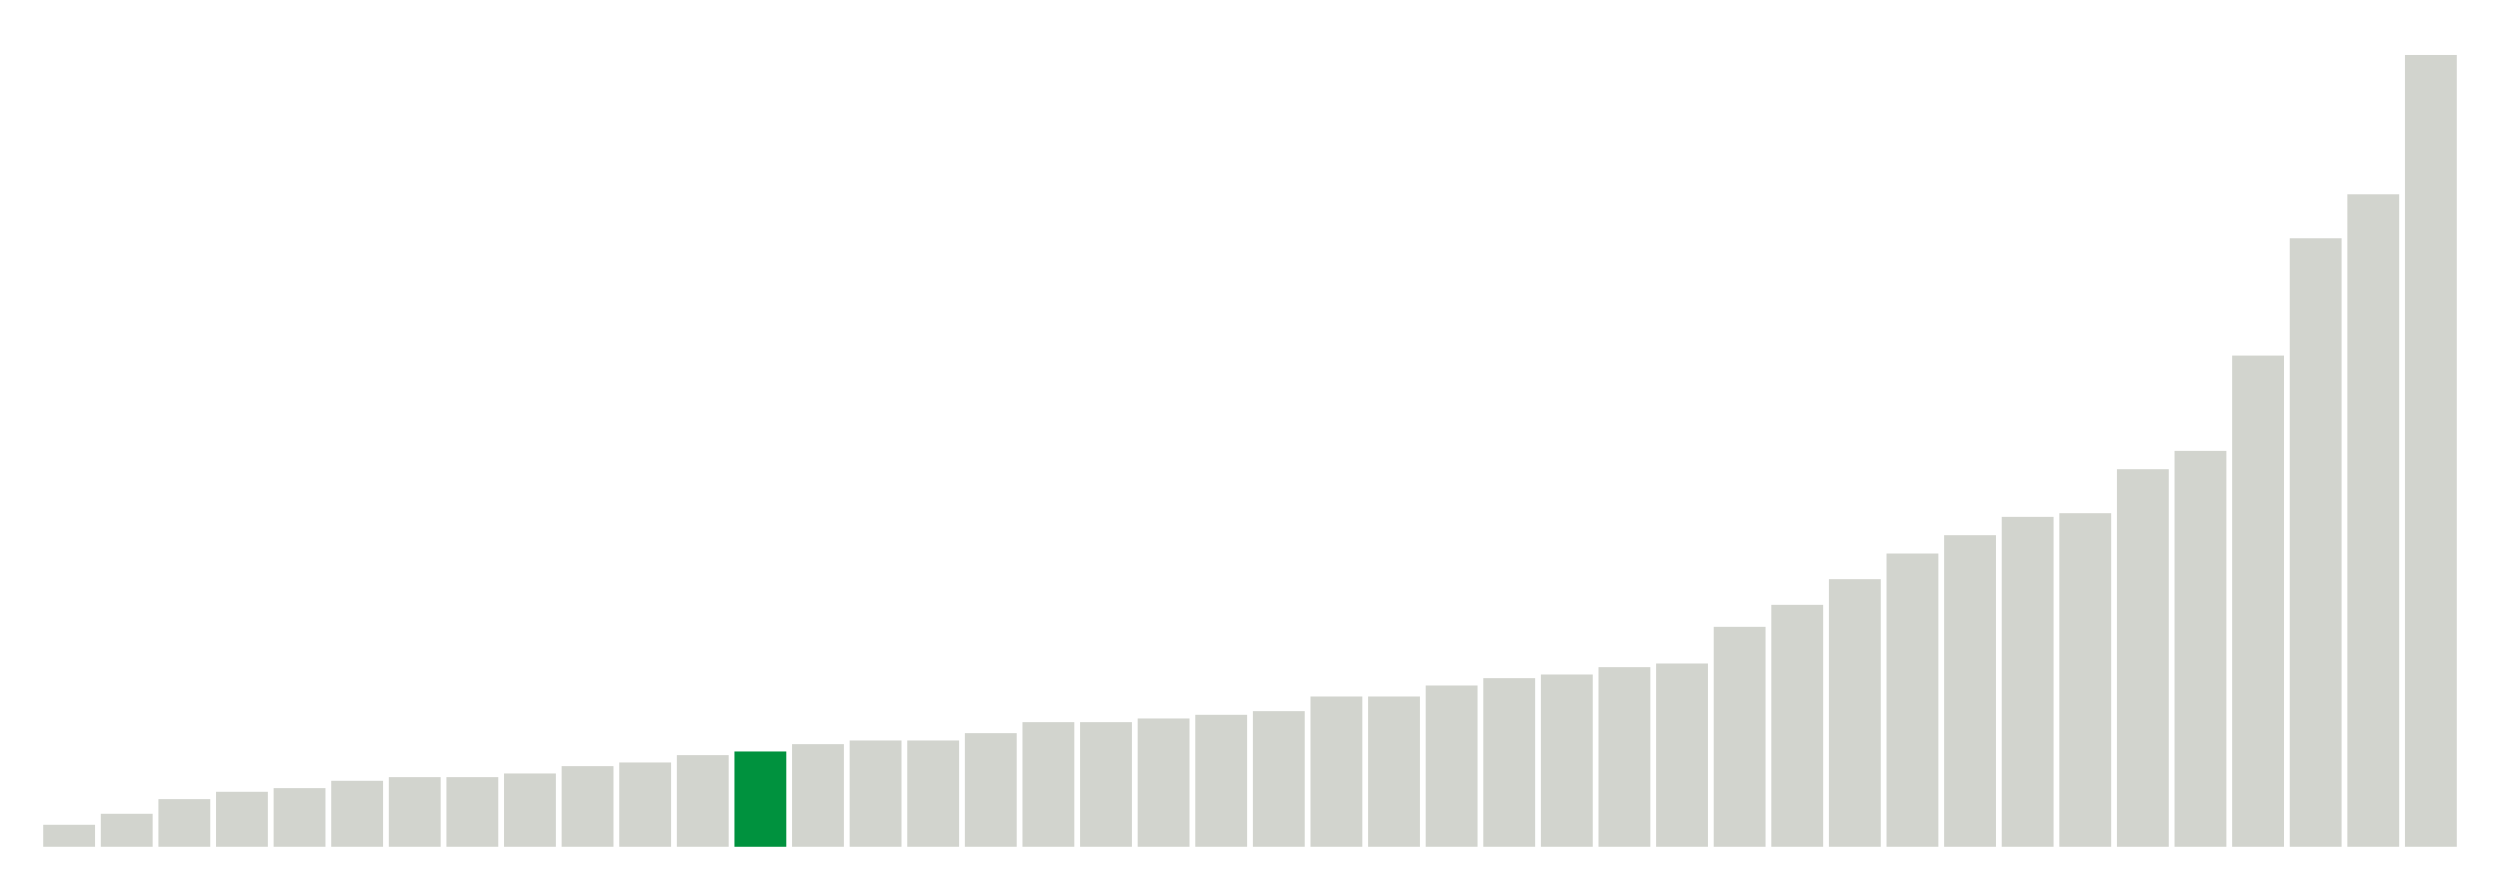 <svg xmlns="http://www.w3.org/2000/svg" xmlns:xlink="http://www.w3.org/1999/xlink" version="1.1" class="marks" width="310" height="110" ><g fill="none" stroke-miterlimit="10" transform="translate(5,5)"><g class="mark-group role-frame root" role="graphics-object" aria-roledescription="group mark container"><g transform="translate(0,0)"><path class="background" aria-hidden="true" d="M0,0h300v100h-300Z" stroke="#ddd" stroke-width="0"/><g><g class="mark-rect role-mark marks" role="graphics-object" aria-roledescription="rect mark container"><path aria-label="neighborhood: Greenwich Village - SoHo; data_value: 0.6" role="graphics-symbol" aria-roledescription="bar" d="M0.357,97.273h6.429v2.727h-6.429Z" fill="#D2D4CE"/><path aria-label="neighborhood: Bayside - Little Neck; data_value: 0.9" role="graphics-symbol" aria-roledescription="bar" d="M7.5,95.909h6.429v4.091h-6.429Z" fill="#D2D4CE"/><path aria-label="neighborhood: Bensonhurst - Bay Ridge; data_value: 1.3" role="graphics-symbol" aria-roledescription="bar" d="M14.643,94.091h6.429v5.909h-6.429Z" fill="#D2D4CE"/><path aria-label="neighborhood: Gramercy Park - Murray Hill; data_value: 1.5" role="graphics-symbol" aria-roledescription="bar" d="M21.786,93.182h6.429v6.818h-6.429Z" fill="#D2D4CE"/><path aria-label="neighborhood: Upper East Side; data_value: 1.6" role="graphics-symbol" aria-roledescription="bar" d="M28.929,92.727h6.429v7.273h-6.429Z" fill="#D2D4CE"/><path aria-label="neighborhood: South Beach - Tottenville; data_value: 1.8" role="graphics-symbol" aria-roledescription="bar" d="M36.071,91.818h6.429v8.182h-6.429Z" fill="#D2D4CE"/><path aria-label="neighborhood: Lower Manhattan; data_value: 1.9" role="graphics-symbol" aria-roledescription="bar" d="M43.214,91.364h6.429v8.636h-6.429Z" fill="#D2D4CE"/><path aria-label="neighborhood: Flushing - Clearview; data_value: 1.9" role="graphics-symbol" aria-roledescription="bar" d="M50.357,91.364h6.429v8.636h-6.429Z" fill="#D2D4CE"/><path aria-label="neighborhood: Borough Park; data_value: 2" role="graphics-symbol" aria-roledescription="bar" d="M57.5,90.909h6.429v9.091h-6.429Z" fill="#D2D4CE"/><path aria-label="neighborhood: Ridgewood - Forest Hills; data_value: 2.2" role="graphics-symbol" aria-roledescription="bar" d="M64.643,90h6.429v10h-6.429Z" fill="#D2D4CE"/><path aria-label="neighborhood: Upper West Side; data_value: 2.3" role="graphics-symbol" aria-roledescription="bar" d="M71.786,89.545h6.429v10.455h-6.429Z" fill="#D2D4CE"/><path aria-label="neighborhood: Long Island City - Astoria; data_value: 2.5" role="graphics-symbol" aria-roledescription="bar" d="M78.929,88.636h6.429v11.364h-6.429Z" fill="#D2D4CE"/><path aria-label="neighborhood: Willowbrook; data_value: 2.6" role="graphics-symbol" aria-roledescription="bar" d="M86.071,88.182h6.429v11.818h-6.429Z" fill="#00923E"/><path aria-label="neighborhood: Fresh Meadows; data_value: 2.8" role="graphics-symbol" aria-roledescription="bar" d="M93.214,87.273h6.429v12.727h-6.429Z" fill="#D2D4CE"/><path aria-label="neighborhood: Greenpoint; data_value: 2.9" role="graphics-symbol" aria-roledescription="bar" d="M100.357,86.818h6.429v13.182h-6.429Z" fill="#D2D4CE"/><path aria-label="neighborhood: West Queens; data_value: 2.9" role="graphics-symbol" aria-roledescription="bar" d="M107.5,86.818h6.429v13.182h-6.429Z" fill="#D2D4CE"/><path aria-label="neighborhood: Chelsea - Clinton; data_value: 3.1" role="graphics-symbol" aria-roledescription="bar" d="M114.643,85.909h6.429v14.091h-6.429Z" fill="#D2D4CE"/><path aria-label="neighborhood: Union Square - Lower East Side; data_value: 3.4" role="graphics-symbol" aria-roledescription="bar" d="M121.786,84.545h6.429v15.455h-6.429Z" fill="#D2D4CE"/><path aria-label="neighborhood: Kingsbridge - Riverdale; data_value: 3.4" role="graphics-symbol" aria-roledescription="bar" d="M128.929,84.545h6.429v15.455h-6.429Z" fill="#D2D4CE"/><path aria-label="neighborhood: Coney Island - Sheepshead Bay; data_value: 3.5" role="graphics-symbol" aria-roledescription="bar" d="M136.071,84.091h6.429v15.909h-6.429Z" fill="#D2D4CE"/><path aria-label="neighborhood: Southwest Queens; data_value: 3.6" role="graphics-symbol" aria-roledescription="bar" d="M143.214,83.636h6.429v16.364h-6.429Z" fill="#D2D4CE"/><path aria-label="neighborhood: Sunset Park; data_value: 3.7" role="graphics-symbol" aria-roledescription="bar" d="M150.357,83.182h6.429v16.818h-6.429Z" fill="#D2D4CE"/><path aria-label="neighborhood: Downtown - Heights - Slope; data_value: 4.1" role="graphics-symbol" aria-roledescription="bar" d="M157.5,81.364h6.429v18.636h-6.429Z" fill="#D2D4CE"/><path aria-label="neighborhood: Southeast Queens; data_value: 4.1" role="graphics-symbol" aria-roledescription="bar" d="M164.643,81.364h6.429v18.636h-6.429Z" fill="#D2D4CE"/><path aria-label="neighborhood: Port Richmond; data_value: 4.4" role="graphics-symbol" aria-roledescription="bar" d="M171.786,80h6.429v20h-6.429Z" fill="#D2D4CE"/><path aria-label="neighborhood: Jamaica; data_value: 4.6" role="graphics-symbol" aria-roledescription="bar" d="M178.929,79.091h6.429v20.909h-6.429Z" fill="#D2D4CE"/><path aria-label="neighborhood: Washington Heights; data_value: 4.7" role="graphics-symbol" aria-roledescription="bar" d="M186.071,78.636h6.429v21.364h-6.429Z" fill="#D2D4CE"/><path aria-label="neighborhood: Rockaways; data_value: 4.9" role="graphics-symbol" aria-roledescription="bar" d="M193.214,77.727h6.429v22.273h-6.429Z" fill="#D2D4CE"/><path aria-label="neighborhood: Canarsie - Flatlands; data_value: 5" role="graphics-symbol" aria-roledescription="bar" d="M200.357,77.273h6.429v22.727h-6.429Z" fill="#D2D4CE"/><path aria-label="neighborhood: Stapleton - St. George; data_value: 6" role="graphics-symbol" aria-roledescription="bar" d="M207.5,72.727h6.429v27.273h-6.429Z" fill="#D2D4CE"/><path aria-label="neighborhood: East Flatbush - Flatbush; data_value: 6.6" role="graphics-symbol" aria-roledescription="bar" d="M214.643,70h6.429v30h-6.429Z" fill="#D2D4CE"/><path aria-label="neighborhood: Williamsburg - Bushwick; data_value: 7.3" role="graphics-symbol" aria-roledescription="bar" d="M221.786,66.818h6.429v33.182h-6.429Z" fill="#D2D4CE"/><path aria-label="neighborhood: Bedford Stuyvesant - Crown Heights; data_value: 8" role="graphics-symbol" aria-roledescription="bar" d="M228.929,63.636h6.429v36.364h-6.429Z" fill="#D2D4CE"/><path aria-label="neighborhood: East New York; data_value: 8.5" role="graphics-symbol" aria-roledescription="bar" d="M236.071,61.364h6.429v38.636h-6.429Z" fill="#D2D4CE"/><path aria-label="neighborhood: Northeast Bronx; data_value: 9" role="graphics-symbol" aria-roledescription="bar" d="M243.214,59.091h6.429v40.909h-6.429Z" fill="#D2D4CE"/><path aria-label="neighborhood: Central Harlem - Morningside Heights; data_value: 9.1" role="graphics-symbol" aria-roledescription="bar" d="M250.357,58.636h6.429v41.364h-6.429Z" fill="#D2D4CE"/><path aria-label="neighborhood: East Harlem; data_value: 10.3" role="graphics-symbol" aria-roledescription="bar" d="M257.5,53.182h6.429v46.818h-6.429Z" fill="#D2D4CE"/><path aria-label="neighborhood: Pelham - Throgs Neck; data_value: 10.8" role="graphics-symbol" aria-roledescription="bar" d="M264.643,50.909h6.429v49.091h-6.429Z" fill="#D2D4CE"/><path aria-label="neighborhood: Fordham - Bronx Pk; data_value: 13.4" role="graphics-symbol" aria-roledescription="bar" d="M271.786,39.091h6.429v60.909h-6.429Z" fill="#D2D4CE"/><path aria-label="neighborhood: Crotona -Tremont; data_value: 16.6" role="graphics-symbol" aria-roledescription="bar" d="M278.929,24.545h6.429v75.455h-6.429Z" fill="#D2D4CE"/><path aria-label="neighborhood: High Bridge - Morrisania; data_value: 17.8" role="graphics-symbol" aria-roledescription="bar" d="M286.071,19.091h6.429v80.909h-6.429Z" fill="#D2D4CE"/><path aria-label="neighborhood: Hunts Point - Mott Haven; data_value: 21.6" role="graphics-symbol" aria-roledescription="bar" d="M293.214,1.818h6.429v98.182h-6.429Z" fill="#D2D4CE"/></g></g><path class="foreground" aria-hidden="true" d="" display="none"/></g></g></g></svg>